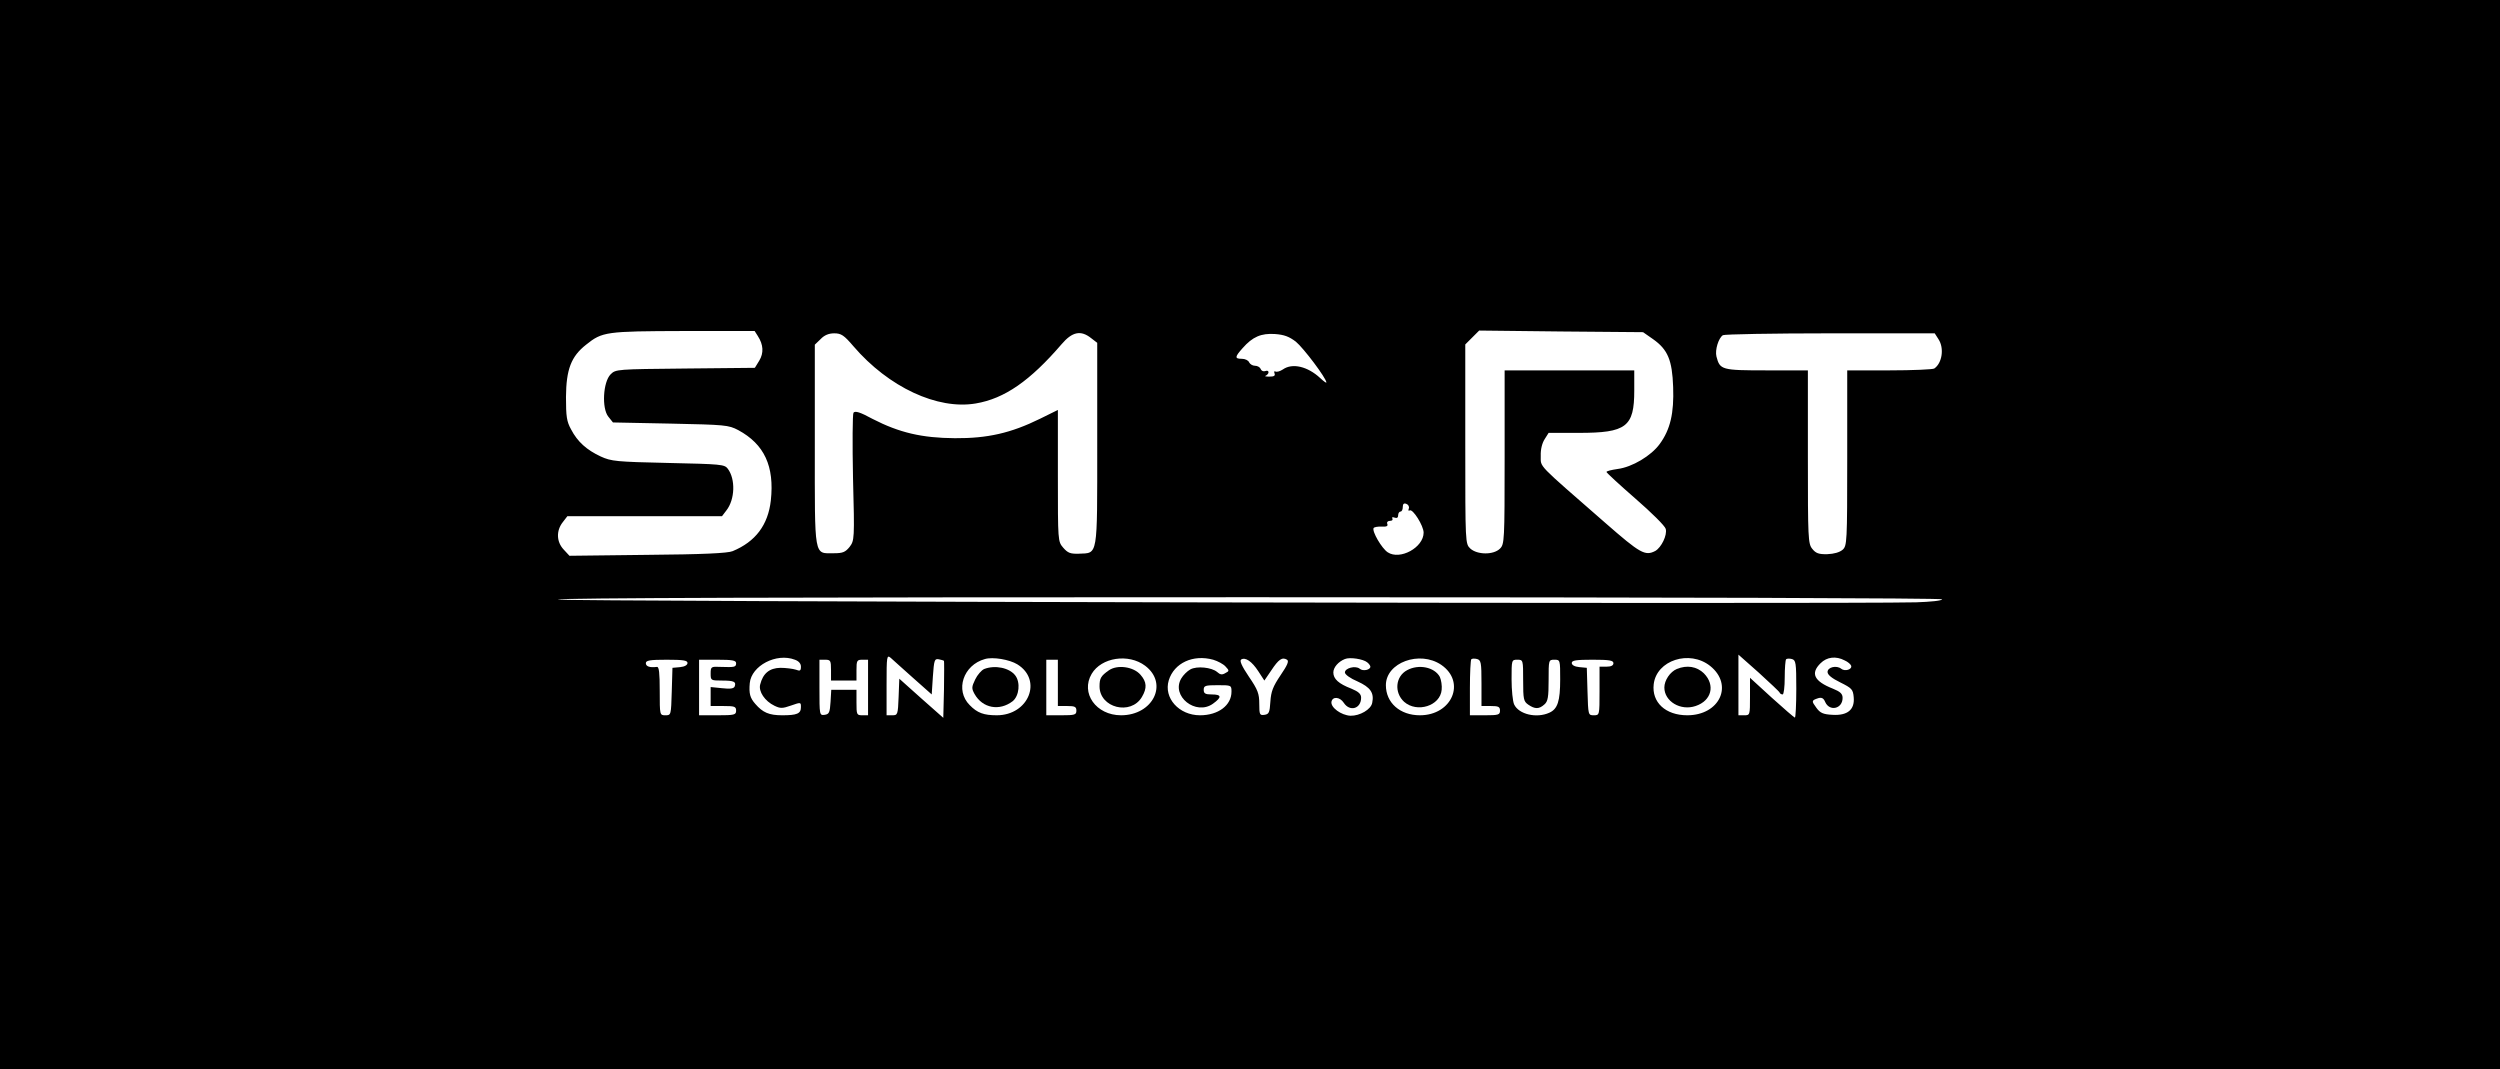 <?xml version="1.0" standalone="no"?>
<!DOCTYPE svg PUBLIC "-//W3C//DTD SVG 20010904//EN"
 "http://www.w3.org/TR/2001/REC-SVG-20010904/DTD/svg10.dtd">
<svg version="1.0" xmlns="http://www.w3.org/2000/svg"
 width="1080pt" height="462pt" viewBox="0 0 1080 462"
 preserveAspectRatio="xMidYMid meet">
<g transform="translate(0,462) scale(0.1,-0.1)"
fill="#000000" stroke="none">
<path d="M0 2310 l0 -2310 5400 0 5400 0 0 2310 0 2310 -5400 0 -5400 0 0
-2310z m3274 858 c24 -37 26 -73 6 -106 l-19 -31 -300 -3 c-296 -3 -301 -3
-323 -25 -33 -33 -39 -147 -10 -183 l20 -25 249 -5 c236 -5 250 -6 292 -28
113 -61 157 -156 141 -304 -12 -106 -66 -178 -165 -219 -21 -9 -130 -14 -368
-16 l-337 -4 -25 27 c-31 33 -33 81 -4 118 l20 26 334 0 334 0 19 25 c37 47
40 135 6 180 -14 19 -30 20 -257 25 -225 5 -246 7 -292 28 -60 28 -100 63
-128 117 -19 34 -22 56 -22 140 1 119 22 175 87 226 70 56 85 58 420 59 l308
0 14 -22z m3867 -13 c64 -45 83 -91 87 -207 4 -113 -12 -183 -58 -246 -37 -51
-119 -100 -182 -108 -27 -4 -48 -9 -48 -13 0 -3 56 -55 125 -115 69 -60 128
-118 131 -131 7 -27 -19 -80 -45 -95 -44 -23 -65 -11 -216 121 -301 263 -278
238 -279 290 -1 28 6 55 17 72 l17 27 131 0 c205 0 239 26 239 183 l0 87 -280
0 -280 0 0 -375 c0 -362 -1 -376 -20 -395 -28 -28 -98 -27 -128 0 -22 21 -22
21 -22 451 l0 431 30 30 30 30 354 -4 354 -3 43 -30z m-3454 -31 c152 -177
363 -275 528 -247 125 21 235 98 371 256 46 54 83 62 128 26 l26 -20 0 -438
c0 -495 4 -469 -80 -473 -36 -1 -47 3 -67 26 -23 27 -23 28 -23 311 l0 284
-77 -38 c-126 -62 -227 -85 -368 -84 -143 1 -240 24 -355 83 -55 30 -76 36
-83 27 -4 -6 -5 -134 -2 -282 7 -266 6 -270 -15 -298 -18 -22 -29 -27 -67 -27
-88 0 -83 -27 -83 467 l0 434 25 24 c16 17 35 25 59 25 30 0 42 -8 83 -56z
m1911 20 c33 -27 131 -157 132 -176 0 -4 -12 5 -27 19 -54 50 -120 66 -161 37
-12 -8 -26 -12 -32 -9 -5 3 -7 0 -4 -8 4 -11 -3 -14 -23 -14 -15 0 -22 2 -15
4 6 3 12 9 12 15 0 6 -6 8 -14 5 -8 -3 -17 1 -20 9 -3 8 -14 14 -25 14 -10 0
-21 7 -25 15 -3 8 -17 15 -31 15 -32 0 -31 8 3 46 43 49 80 65 140 61 40 -3
61 -11 90 -33z m2776 11 c26 -39 16 -104 -18 -127 -6 -4 -93 -8 -193 -8 l-183
0 0 -378 c0 -366 -1 -380 -20 -397 -13 -11 -37 -18 -66 -19 -37 -1 -50 4 -65
23 -18 22 -19 44 -19 397 l0 374 -178 0 c-195 0 -202 2 -217 60 -7 28 9 80 28
92 7 4 215 8 463 8 l452 0 16 -25z m-2288 -732 c-3 -8 -2 -11 4 -8 13 8 60
-66 60 -96 0 -64 -102 -120 -155 -85 -26 17 -69 91 -61 105 3 4 18 7 35 6 21
-1 28 2 24 12 -3 7 2 13 12 13 9 0 13 4 10 10 -3 6 1 7 9 4 11 -4 16 0 16 10
0 9 5 16 10 16 6 0 10 9 10 20 0 13 5 18 16 13 8 -3 13 -12 10 -20z m2304
-392 c0 -6 -51 -11 -112 -13 -306 -8 -5868 3 -5868 12 0 7 1010 10 2990 10
1854 0 2990 -4 2990 -9z m-4445 -340 l80 -71 5 77 c5 71 7 78 25 75 11 -2 21
-5 23 -7 1 -1 1 -57 0 -124 l-3 -122 -95 84 -95 85 -3 -79 c-3 -76 -4 -79 -27
-79 l-25 0 0 132 c0 124 1 130 18 116 9 -9 53 -47 97 -87z m3743 -63 c2 -5 8
-8 13 -8 5 0 9 33 9 73 0 41 3 76 6 79 3 3 14 4 25 1 17 -5 19 -15 19 -129 0
-68 -3 -124 -6 -124 -3 0 -48 39 -100 86 l-94 86 0 -81 c0 -80 0 -81 -25 -81
l-25 0 0 131 0 131 88 -78 c48 -44 89 -82 90 -86z m-4254 142 c17 -6 26 -17
26 -30 0 -18 -4 -20 -22 -13 -13 4 -43 8 -67 8 -47 -1 -75 -24 -87 -72 -8 -30
20 -72 62 -92 25 -12 34 -12 71 1 43 15 43 15 43 -7 0 -28 -17 -35 -81 -35
-57 0 -84 12 -116 49 -23 26 -28 45 -24 90 7 75 115 132 195 101z m961 -20
c110 -68 49 -220 -89 -220 -56 0 -84 10 -117 44 -64 64 -28 173 66 199 34 10
106 -2 140 -23z m552 -6 c102 -77 34 -214 -104 -214 -108 0 -176 96 -127 179
42 71 159 89 231 35z m294 26 c20 -6 44 -19 53 -29 17 -18 17 -20 -1 -29 -13
-8 -22 -7 -35 5 -23 20 -88 27 -116 11 -13 -7 -31 -25 -39 -39 -45 -76 63
-162 137 -109 39 28 38 40 -5 40 -28 0 -35 4 -35 20 0 18 7 20 60 20 59 0 60
0 60 -28 0 -59 -57 -102 -136 -102 -91 0 -158 75 -135 151 23 75 105 113 192
89z m195 -50 l26 -40 30 44 c31 47 47 59 68 46 9 -6 2 -23 -28 -67 -33 -49
-41 -70 -44 -114 -3 -47 -6 -54 -25 -57 -21 -3 -23 0 -23 48 0 43 -6 60 -45
117 -31 46 -41 69 -33 74 18 11 46 -8 74 -51z m470 39 c8 -6 14 -15 14 -19 0
-14 -32 -21 -46 -9 -18 15 -64 3 -64 -16 0 -9 24 -26 55 -39 55 -25 72 -49 63
-92 -5 -29 -54 -57 -94 -56 -40 2 -87 36 -82 61 5 23 36 21 53 -5 26 -40 75
-26 75 22 0 16 -11 26 -42 39 -55 21 -78 42 -78 70 0 22 22 47 50 58 21 9 79
0 96 -14z m320 -11 c108 -74 47 -218 -92 -218 -86 0 -147 54 -147 130 0 98
146 151 239 88z m174 -79 l0 -99 40 0 c33 0 40 -3 40 -20 0 -18 -7 -20 -65
-20 l-65 0 0 118 c0 65 3 121 6 124 3 3 14 4 25 1 17 -5 19 -15 19 -104z m988
74 c102 -82 41 -213 -99 -213 -94 0 -154 56 -145 134 12 104 155 150 244 79z
m581 24 c14 -6 26 -17 28 -23 5 -16 -27 -26 -43 -13 -20 16 -59 7 -59 -14 0
-12 18 -27 55 -45 50 -25 55 -30 58 -64 5 -54 -27 -80 -92 -76 -40 2 -53 8
-69 30 -22 30 -22 32 8 42 15 4 23 0 30 -17 19 -42 75 -29 75 18 0 18 -10 27
-42 40 -81 32 -98 66 -53 110 27 27 66 32 104 12z m-4999 -11 c0 -9 -12 -16
-32 -18 l-33 -3 -3 -102 c-3 -102 -3 -103 -27 -103 -25 0 -25 0 -25 105 0 79
-3 105 -12 104 -31 -4 -48 2 -48 16 0 12 17 15 90 15 72 0 90 -3 90 -14z m210
-1 c0 -17 -6 -18 -67 -16 -41 2 -43 1 -43 -29 0 -29 1 -30 48 -30 53 0 63 -5
56 -25 -4 -10 -19 -12 -55 -8 l-49 5 0 -41 0 -41 55 0 c48 0 55 -2 55 -20 0
-18 -7 -20 -80 -20 l-80 0 0 120 0 120 80 0 c64 0 80 -3 80 -15z m410 -30 l0
-45 55 0 55 0 0 45 c0 41 2 45 25 45 l25 0 0 -120 0 -120 -25 0 c-24 0 -25 3
-25 55 l0 55 -54 0 -55 0 -3 -52 c-3 -46 -6 -53 -25 -56 -23 -3 -23 -2 -23
117 l0 121 25 0 c23 0 25 -4 25 -45z m980 -55 l0 -100 40 0 c33 0 40 -3 40
-20 0 -18 -7 -20 -65 -20 l-65 0 0 120 0 120 25 0 25 0 0 -100z m2010 11 c0
-82 2 -91 22 -105 29 -20 47 -20 70 1 15 13 18 32 18 105 0 87 0 88 25 88 25
0 25 -1 25 -85 0 -94 -11 -128 -47 -144 -55 -25 -132 -7 -152 36 -6 13 -11 62
-11 108 0 84 0 85 25 85 25 0 25 -1 25 -89z m390 74 c0 -10 -10 -15 -30 -15
l-30 0 0 -105 c0 -105 0 -105 -25 -105 -24 0 -24 1 -27 103 l-3 102 -32 3
c-21 2 -33 9 -33 18 0 11 18 14 90 14 73 0 90 -3 90 -15z"/>
<path d="M4252 1730 c-12 -5 -30 -26 -39 -45 -16 -33 -16 -39 -3 -63 35 -62
108 -75 165 -31 28 23 34 81 11 111 -25 33 -87 46 -134 28z"/>
<path d="M4790 1724 c-34 -24 -40 -34 -40 -69 0 -93 135 -127 183 -46 23 39
21 65 -6 96 -30 35 -100 45 -137 19z"/>
<path d="M6079 1725 c-51 -27 -57 -97 -13 -137 56 -49 156 -17 162 52 2 18 -2
43 -8 56 -23 42 -91 56 -141 29z"/>
<path d="M7244 1730 c-29 -12 -54 -49 -54 -80 0 -60 70 -102 135 -80 69 23 86
90 36 141 -31 30 -73 37 -117 19z"/>
</g>
</svg>
